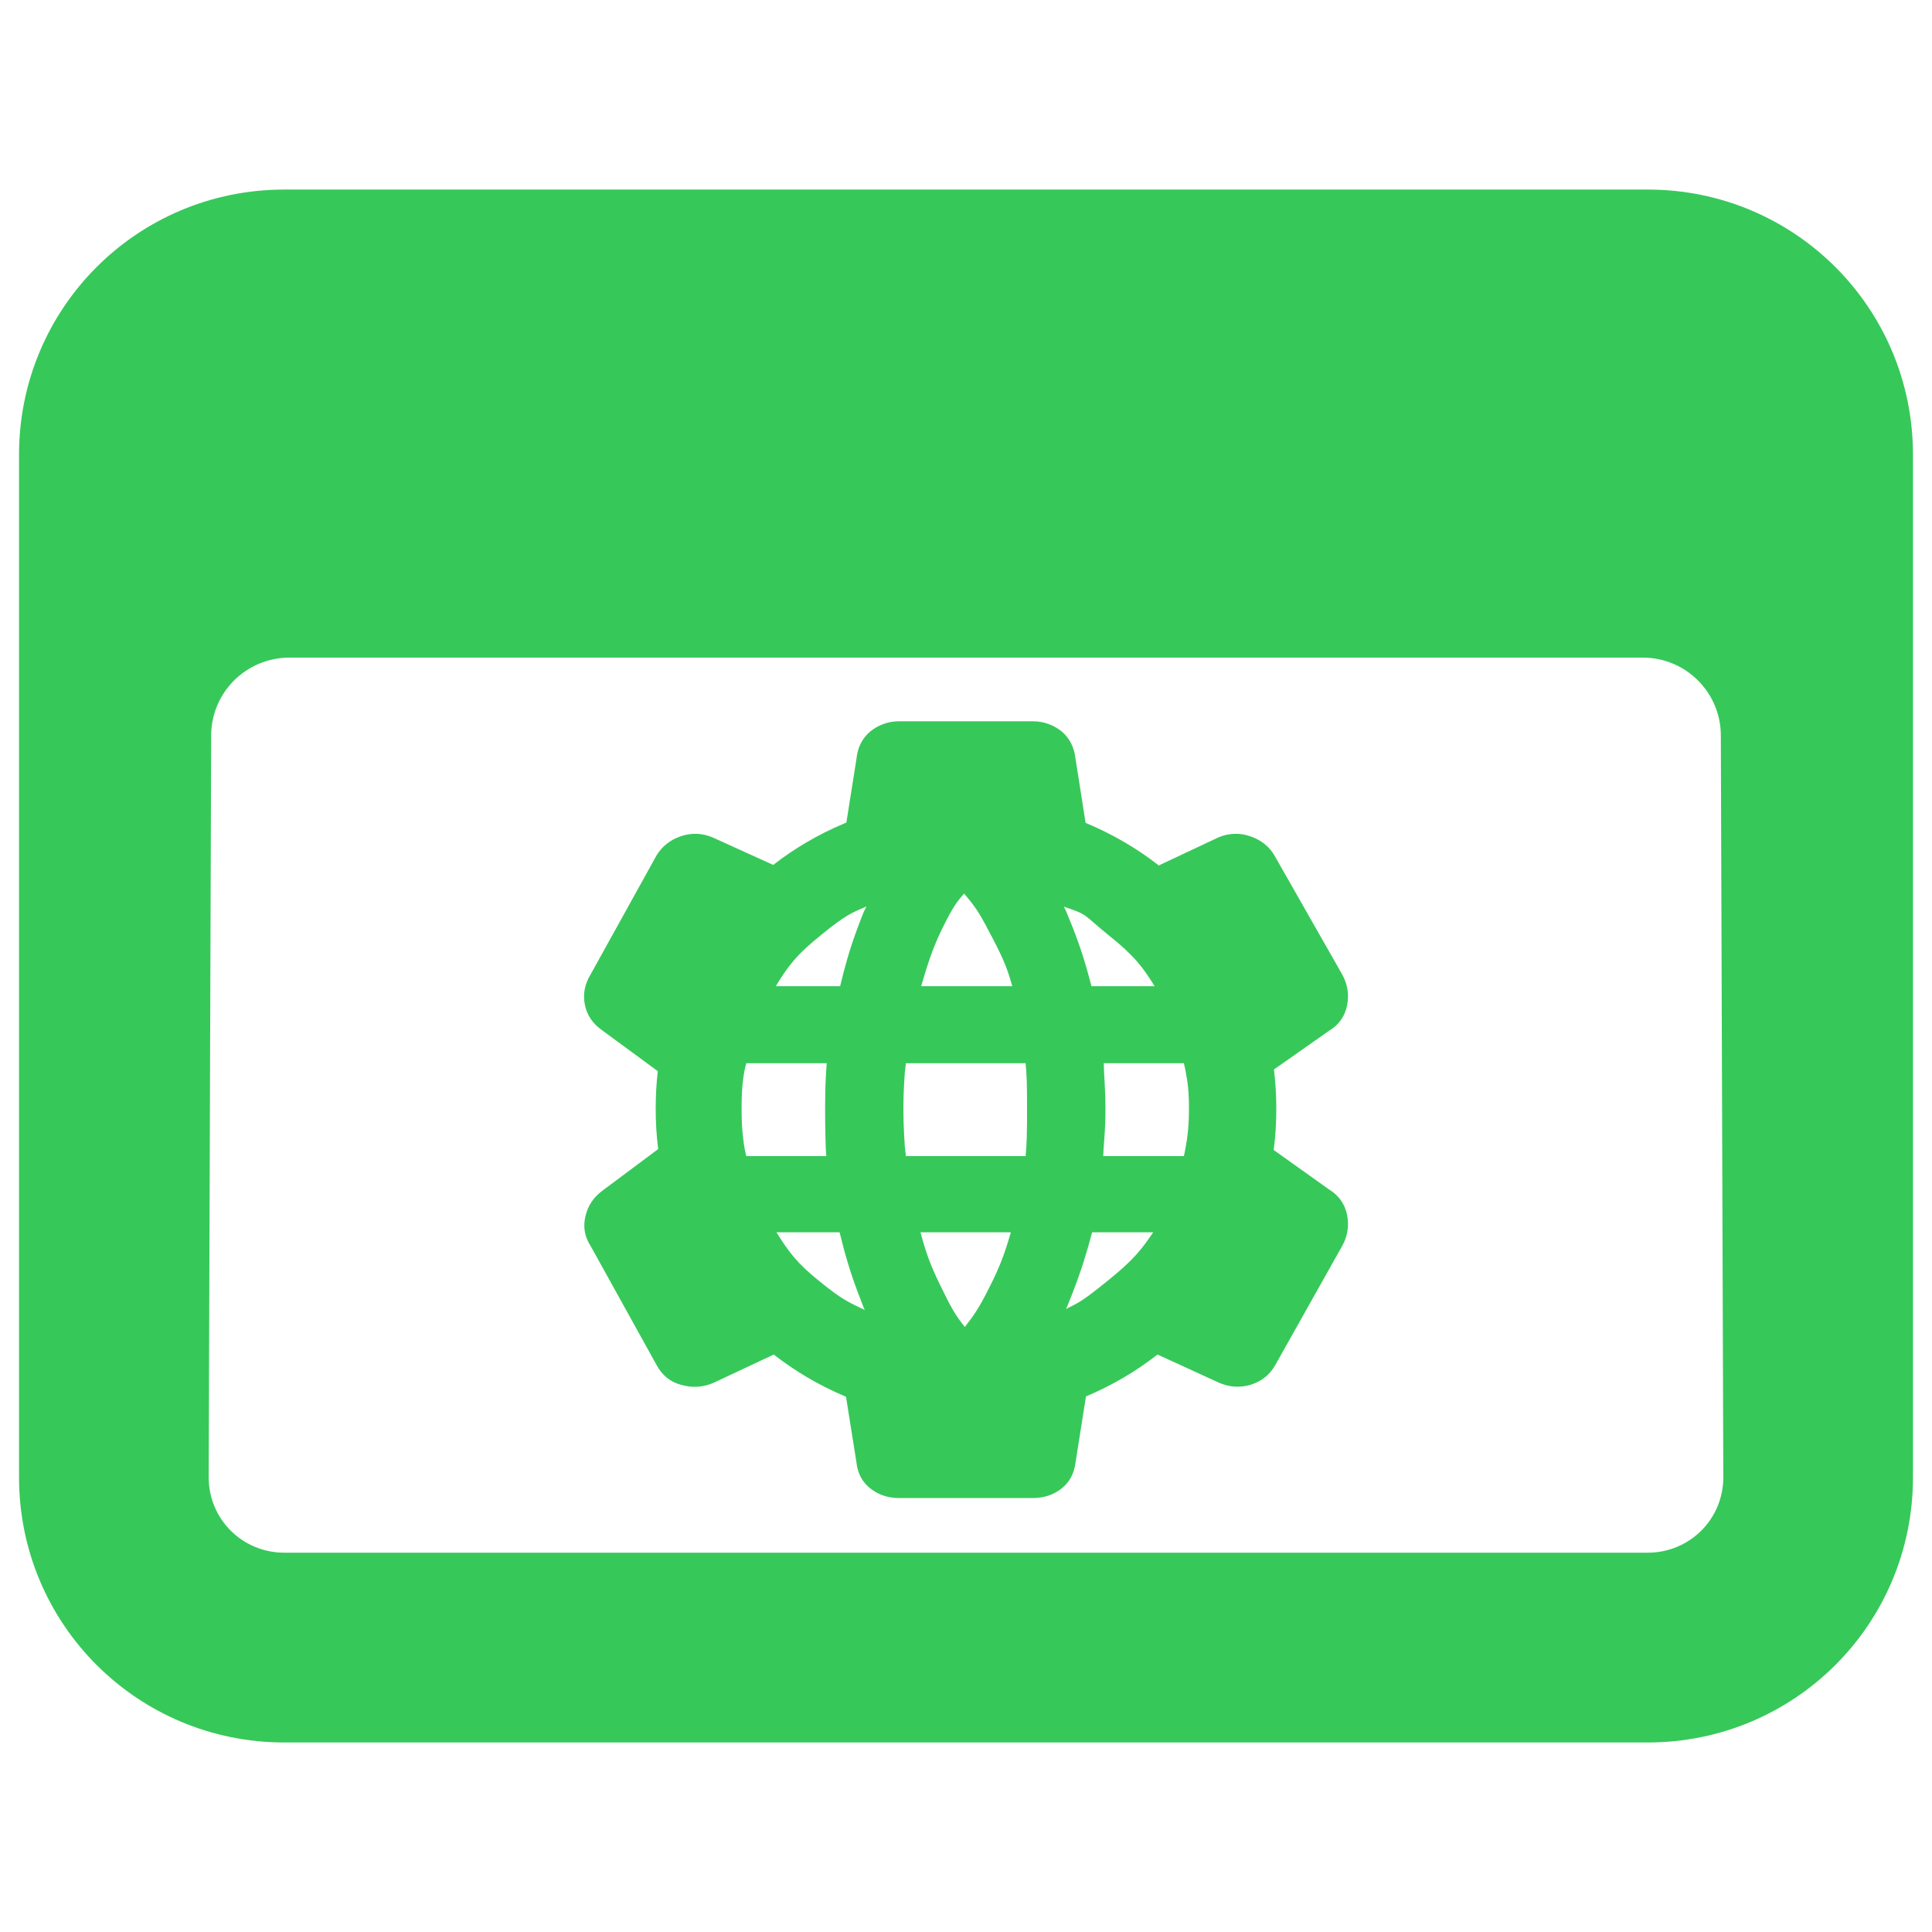 <svg clip-rule="evenodd" fill-rule="evenodd" stroke-linejoin="round" stroke-miterlimit="2" viewBox="0 0 250 250" xmlns="http://www.w3.org/2000/svg"><path fill="rgb(55, 200, 90)" d="m36.797 24.528h176.407c19.01 0 34.334 15.307 34.334 34.317v132.314c0 19.011-15.324 34.317-34.334 34.317h-176.407c-19.011 0-34.334-15.306-34.334-34.317v-132.314c0-19.01 15.323-34.317 34.334-34.317zm185.878 70.63c-.017-5.564-4.533-10.063-10.097-10.063h-175.155c-5.565.017-10.081 4.499-10.098 10.08l-.321 95.984c0 5.429 4.364 9.759 9.793 9.759h176.407c5.429 0 9.792-4.33 9.792-9.759zm-113.438 85.481c-3.332-1.421-6.36-3.214-9.116-5.362l-7.848 3.687c-1.336.558-2.706.643-4.127.237-1.421-.372-2.486-1.252-3.197-2.588l-8.507-15.357c-.778-1.184-1.015-2.469-.694-3.839.305-1.387 1.049-2.487 2.233-3.366l7.188-5.362c-.22-1.708-.321-3.45-.321-5.243 0-1.64.084-3.247.27-4.837l-7.137-5.243c-1.252-.863-2.03-1.979-2.3-3.349-.271-1.387-.017-2.689.761-3.958l8.507-15.357c.711-1.184 1.759-2.013 3.129-2.486 1.387-.474 2.74-.423 4.076.118l7.899 3.586c2.757-2.148 5.818-3.941 9.184-5.362.101-.051.203-.085.287-.135l1.303-8.237c.152-1.505.761-2.689 1.826-3.569 1.066-.829 2.301-1.285 3.721-1.285h17.252c1.404 0 2.655.456 3.721 1.285 1.049.88 1.658 2.064 1.827 3.569l1.302 8.287c.068.034.135.051.186.085 3.4 1.438 6.495 3.247 9.285 5.429l7.764-3.653c1.336-.541 2.706-.592 4.076-.118 1.387.473 2.435 1.302 3.129 2.486l8.744 15.357c.71 1.269.93 2.588.66 4.009-.288 1.42-1.049 2.537-2.317 3.298l-7.155 5.023c.203 1.658.305 3.332.305 5.057 0 1.827-.102 3.62-.339 5.362l7.189 5.124c1.268.778 2.029 1.895 2.317 3.299.27 1.42.05 2.773-.66 4.025l-8.626 15.357c-.71 1.269-1.742 2.098-3.129 2.554-1.37.423-2.74.355-4.076-.203l-8.051-3.687c-2.74 2.148-5.784 3.941-9.116 5.362-.051.017-.085.034-.135.05l-1.353 8.559c-.169 1.42-.778 2.554-1.827 3.382-1.066.829-2.317 1.218-3.721 1.218h-17.252c-1.42 0-2.655-.389-3.721-1.218-1.065-.828-1.674-1.962-1.826-3.382l-1.353-8.508c-.068-.034-.153-.067-.237-.101zm15.611-8.931c1.15-1.471 1.827-2.418 3.197-5.158 1.387-2.74 1.995-4.448 2.757-7.087h-11.688c.66 2.453 1.184 4.059 2.571 6.884 1.404 2.875 1.878 3.755 3.163 5.361zm-12.939-2.198c-.253-.592.22.693-.896-2.25-1.066-2.841-1.692-5.023-2.368-7.797h-8.169c1.59 2.554 2.706 4.042 5.598 6.36 2.892 2.351 3.738 2.689 5.835 3.687zm26.013-.119c1.624-.828 1.928-.845 5.294-3.568 3.4-2.723 4.448-4.06 6.004-6.36h-7.898c-.728 2.723-1.387 4.888-2.487 7.73-1.15 2.926-.642 1.623-.913 2.198zm-41.353-19.788h10.351c-.051-.677-.068-.846-.102-2.233-.034-1.336-.05-2.655-.05-3.924 0-1.59.033-3.027.101-4.228s.068-1.15.118-1.641h-10.418c-.186.694-.254.998-.406 2.03-.135 1.048-.203 2.266-.203 3.839 0 1.522.068 2.791.22 3.975.135 1.15.22 1.471.389 2.182zm20.651 0h15.493c.084-.931.118-1.387.152-2.537.034-1.167.034-2.368.034-3.62 0-1.235 0-2.385-.034-3.467-.034-1.049-.068-1.488-.152-2.402h-15.493c-.118.93-.169 1.421-.22 2.47-.067 1.065-.101 2.181-.101 3.399 0 1.235.034 2.402.101 3.569.051 1.133.102 1.624.22 2.588zm25.539 0h10.436c.152-.711.22-1.032.406-2.233.169-1.167.253-2.419.253-3.924 0-1.556-.084-2.757-.253-3.788-.169-1.066-.254-1.387-.406-2.081h-10.368c.034 1.049.051 1.59.118 2.622.068 1.099.102 2.215.102 3.247 0 1.37-.051 2.706-.152 3.958-.085 1.167-.102 1.438-.136 2.199zm-1.522-21.988h8.169c-1.522-2.469-2.621-3.941-5.987-6.63-3.349-2.706-2.503-2.571-5.768-3.67.305.643-.05-.304 1.083 2.52 1.099 2.757 1.776 4.973 2.503 7.78zm-22.038 0h11.789c-.559-1.979-.981-3.23-2.537-6.19-1.573-3.011-2.013-3.839-3.704-5.801-.914 1.065-1.387 1.657-2.656 4.194-1.285 2.571-1.979 4.634-2.892 7.797zm-18.808 0h8.322c.625-2.621 1.2-4.668 2.198-7.391 1.049-2.808.846-2.148 1.201-2.926-1.911.829-2.588 1.032-5.801 3.636-3.247 2.605-4.381 4.127-5.92 6.681z"/></svg>